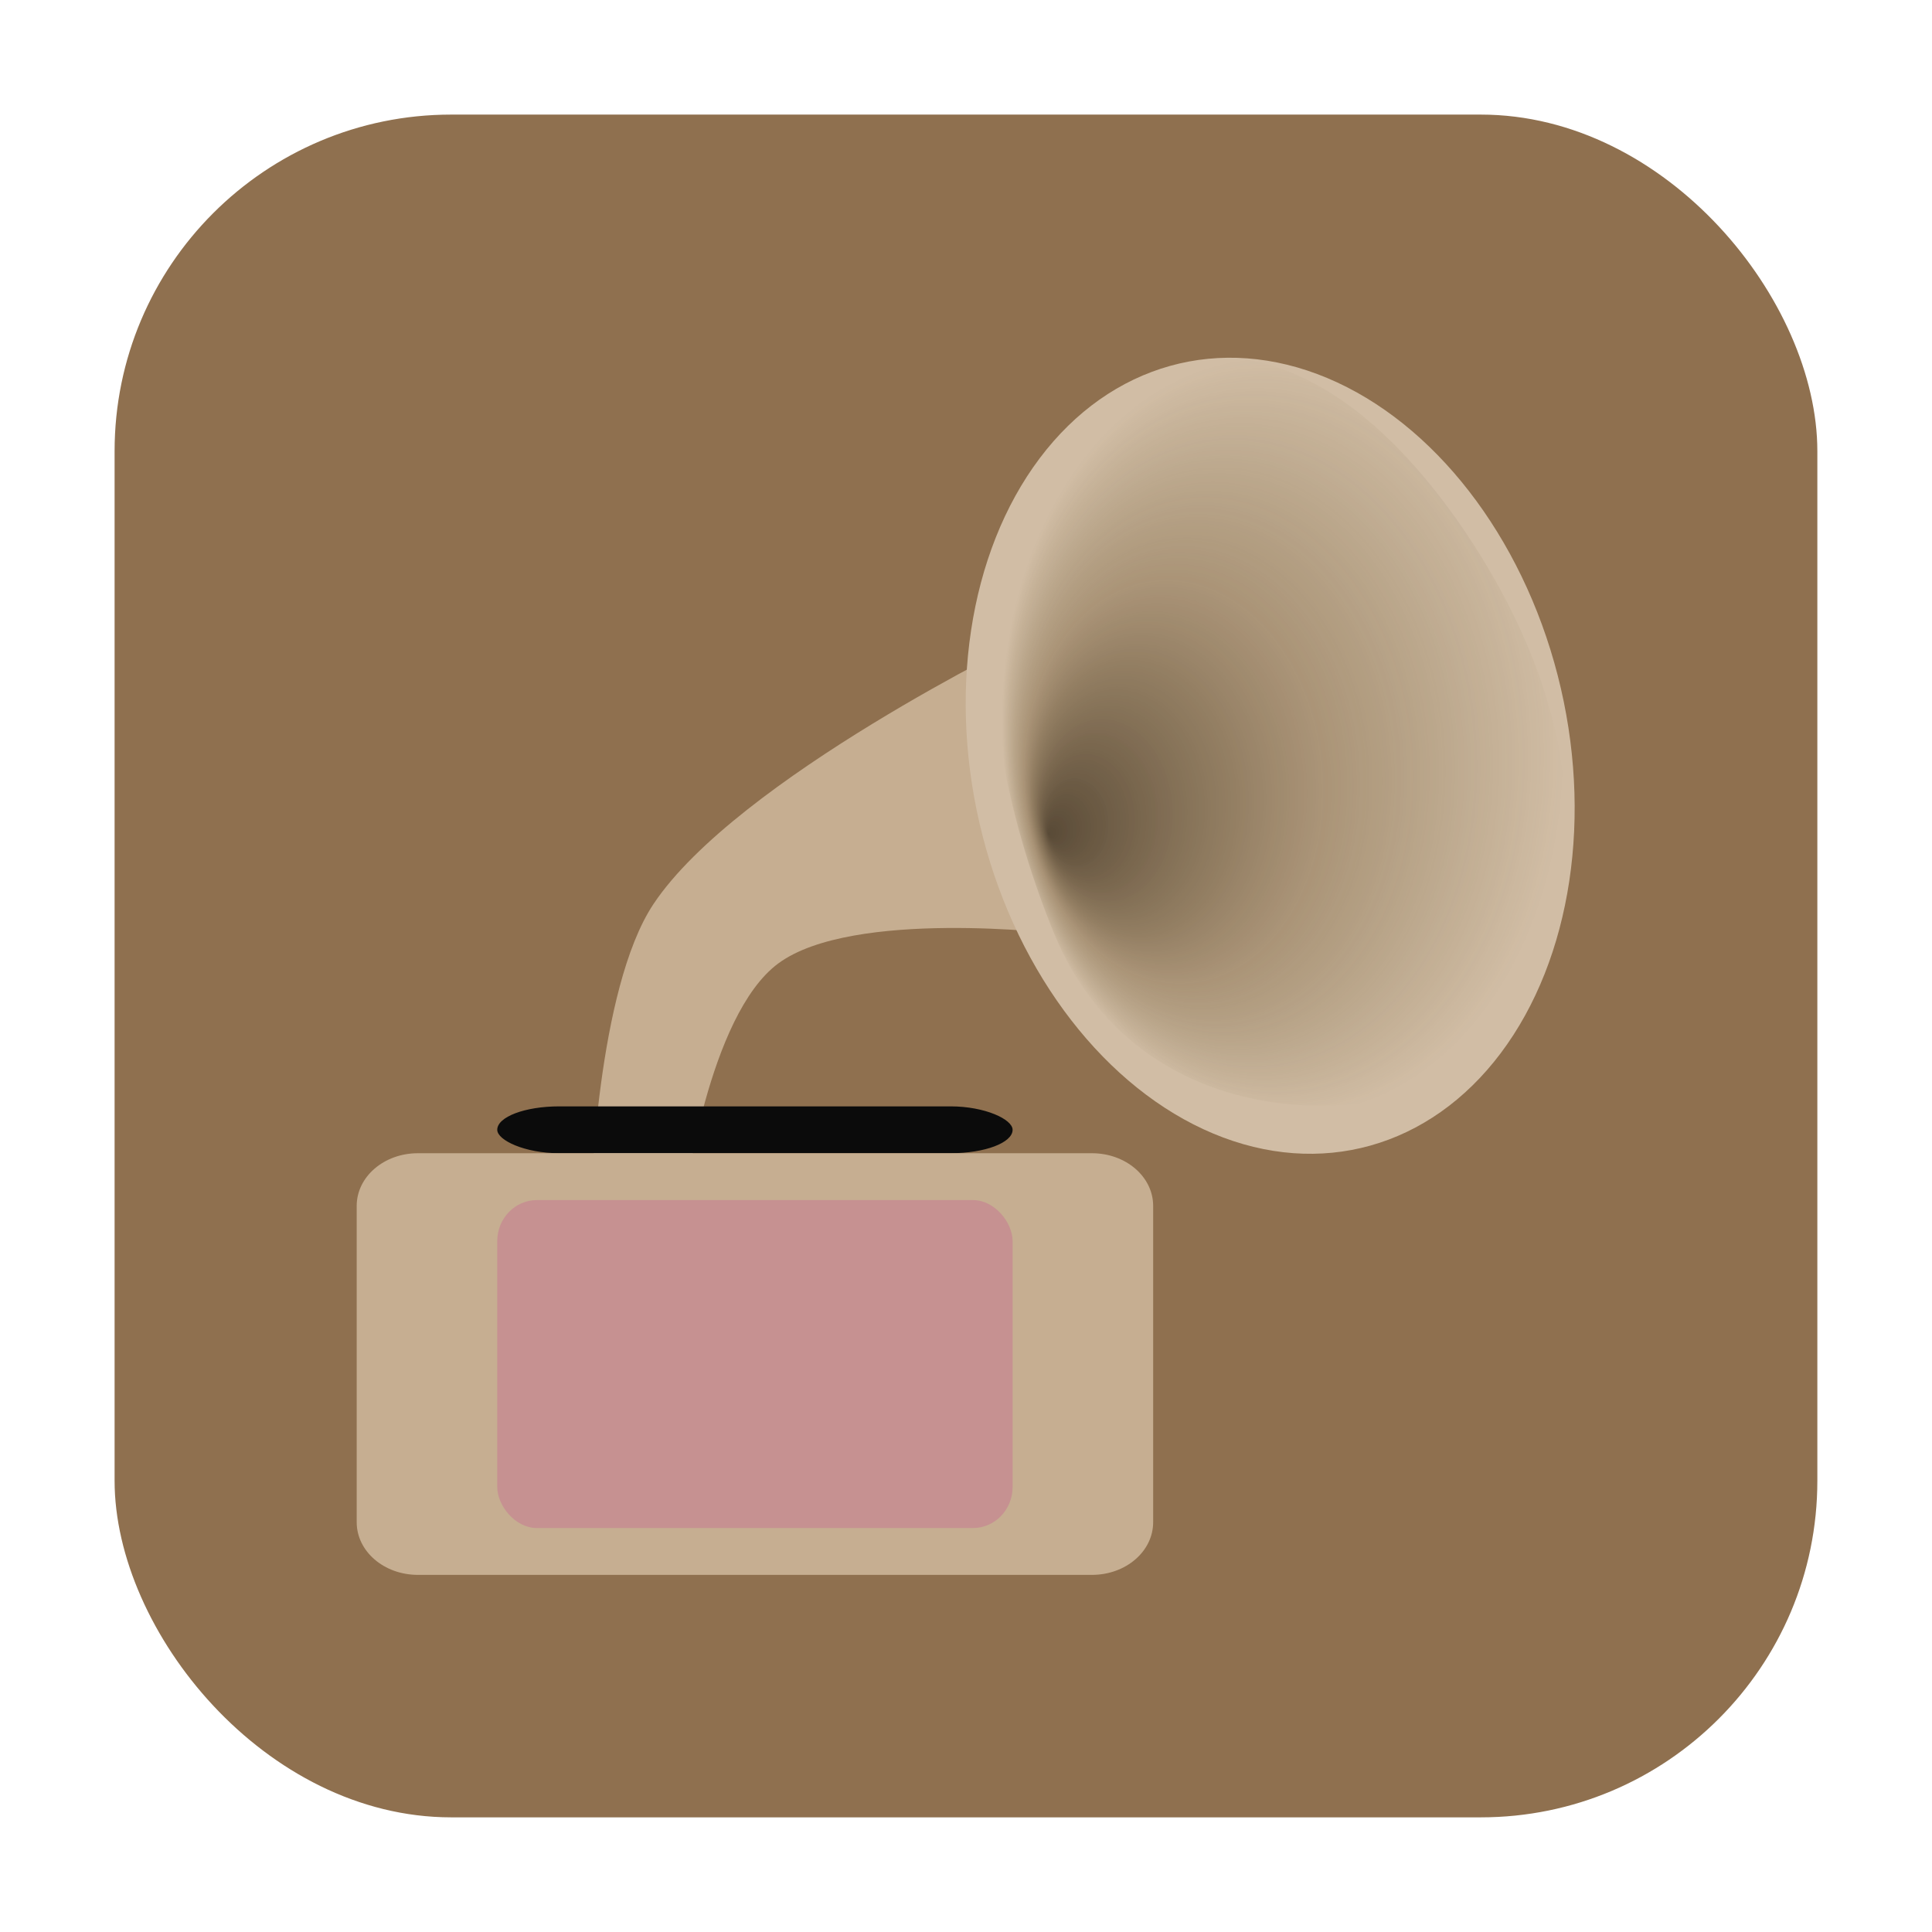 <?xml version="1.0" encoding="UTF-8" standalone="no"?>
<svg
   xmlns:dc="http://purl.org/dc/elements/1.1/"
   xmlns:cc="http://creativecommons.org/ns#"
   xmlns:rdf="http://www.w3.org/1999/02/22-rdf-syntax-ns#"
   xmlns:svg="http://www.w3.org/2000/svg"
   xmlns="http://www.w3.org/2000/svg"
   xmlns:sodipodi="http://sodipodi.sourceforge.net/DTD/sodipodi-0.dtd"
   xmlns:inkscape="http://www.inkscape.org/namespaces/inkscape"
   height="32"
   width="32"
   version="1"
   id="svg31"
   sodipodi:docname="qtractor.svg"
   inkscape:version="0.92.1 r">
  <sodipodi:namedview
     pagecolor="#ffffff"
     bordercolor="#666666"
     borderopacity="1"
     objecttolerance="10"
     gridtolerance="10"
     guidetolerance="10"
     inkscape:pageopacity="0"
     inkscape:pageshadow="2"
     inkscape:window-width="640"
     inkscape:window-height="480"
     id="namedview33"
     showgrid="false"
     inkscape:zoom="8.9375"
     inkscape:cx="-5.3706294"
     inkscape:cy="16"
     inkscape:current-layer="svg31" />
  <defs
     id="defs9">
    <radialGradient
       id="radialGradient3035"
       fx="143.62"
       fy="122.04"
       gradientUnits="userSpaceOnUse"
       cy="109.06"
       cx="198.31"
       gradientTransform="matrix(0.094,-0.008,0.01,0.127,4.043,-1.167)"
       r="63.508">
      <stop
         stop-opacity=".667"
         stop-color="#1d1100"
         offset="0"
         id="stop2" />
      <stop
         stop-opacity=".302"
         stop-color="#4f340c"
         offset=".527"
         id="stop4" />
      <stop
         stop-opacity="0"
         stop-color="#3d3001"
         offset="1"
         id="stop6" />
    </radialGradient>
  </defs>
  <rect
     style="opacity:1;fill:#8f704f;fill-opacity:1;fill-rule:evenodd;stroke:none;stroke-width:1.035;stroke-linecap:round;stroke-linejoin:bevel;stroke-miterlimit:4;stroke-dasharray:none;stroke-dashoffset:0;stroke-opacity:1"
     id="rect4497-6"
     width="28.203"
     height="28.203"
     x="1.898"
     y="1.898"
     ry="5.575" />
  <g
     id="g4524"
     transform="matrix(0.776,0,0,0.776,2.804,3.581)"
     style="stroke-width:1.288">
    <path
       id="path11"
       d="M 18.333,9 19,15.316 c 0,0 -4.412,-0.539 -6,0.632 -1.498,1.104 -2,5.052 -2,5.052 H 9 c 0,0 0.125,-4.499 1.333,-6.316 1.777,-2.672 8,-5.684 8,-5.684 z"
       inkscape:connector-curvature="0"
       style="fill:#c6ae91;stroke-width:1.288" />
    <ellipse
       id="ellipse15"
       cx="19.899"
       cy="17.409"
       ry="8.587"
       transform="matrix(0.963,-0.269,0.249,0.969,0,0)"
       rx="6.373"
       style="fill:#d1bda5;stroke-width:1.288" />
    <path
       id="path17"
       d="m 18.793,4.554 c -1.593,1.598 -1.81,6.089 0.094,10.762 1.891,4.605 7.625,4.158 9.052,2.527 1.44,-1.562 3.47,-5.477 -0.26,-11.081 -3.704,-5.467 -7.242,-3.819 -8.886,-2.209 z"
       style="fill:url(#radialGradient3035);fill-rule:evenodd;stroke-width:1.288pt"
       inkscape:connector-curvature="0" />
    <rect
       id="rect19"
       x="7"
       y="19"
       width="11"
       height="1"
       ry="1"
       rx="1.322"
       style="fill:#0b0b0b;stroke-width:1.288" />
    <path
       id="path21"
       d="m 5.308,20 h 14.384 c 0.725,0 1.308,0.502 1.308,1.125 v 6.75 c 0,0.623 -0.583,1.125 -1.308,1.125 H 5.308 c -0.725,0 -1.308,-0.502 -1.308,-1.125 v -6.75 C 4,20.502 4.583,20 5.307,20 Z"
       inkscape:connector-curvature="0"
       style="fill:#c6ae91;stroke-width:1.288" />
    <rect
       id="rect23"
       x="7"
       y="21"
       width="11"
       height="7"
       ry="0.875"
       rx="0.846"
       style="fill:#c69191;stroke-width:1.288" />
  </g>
</svg>
